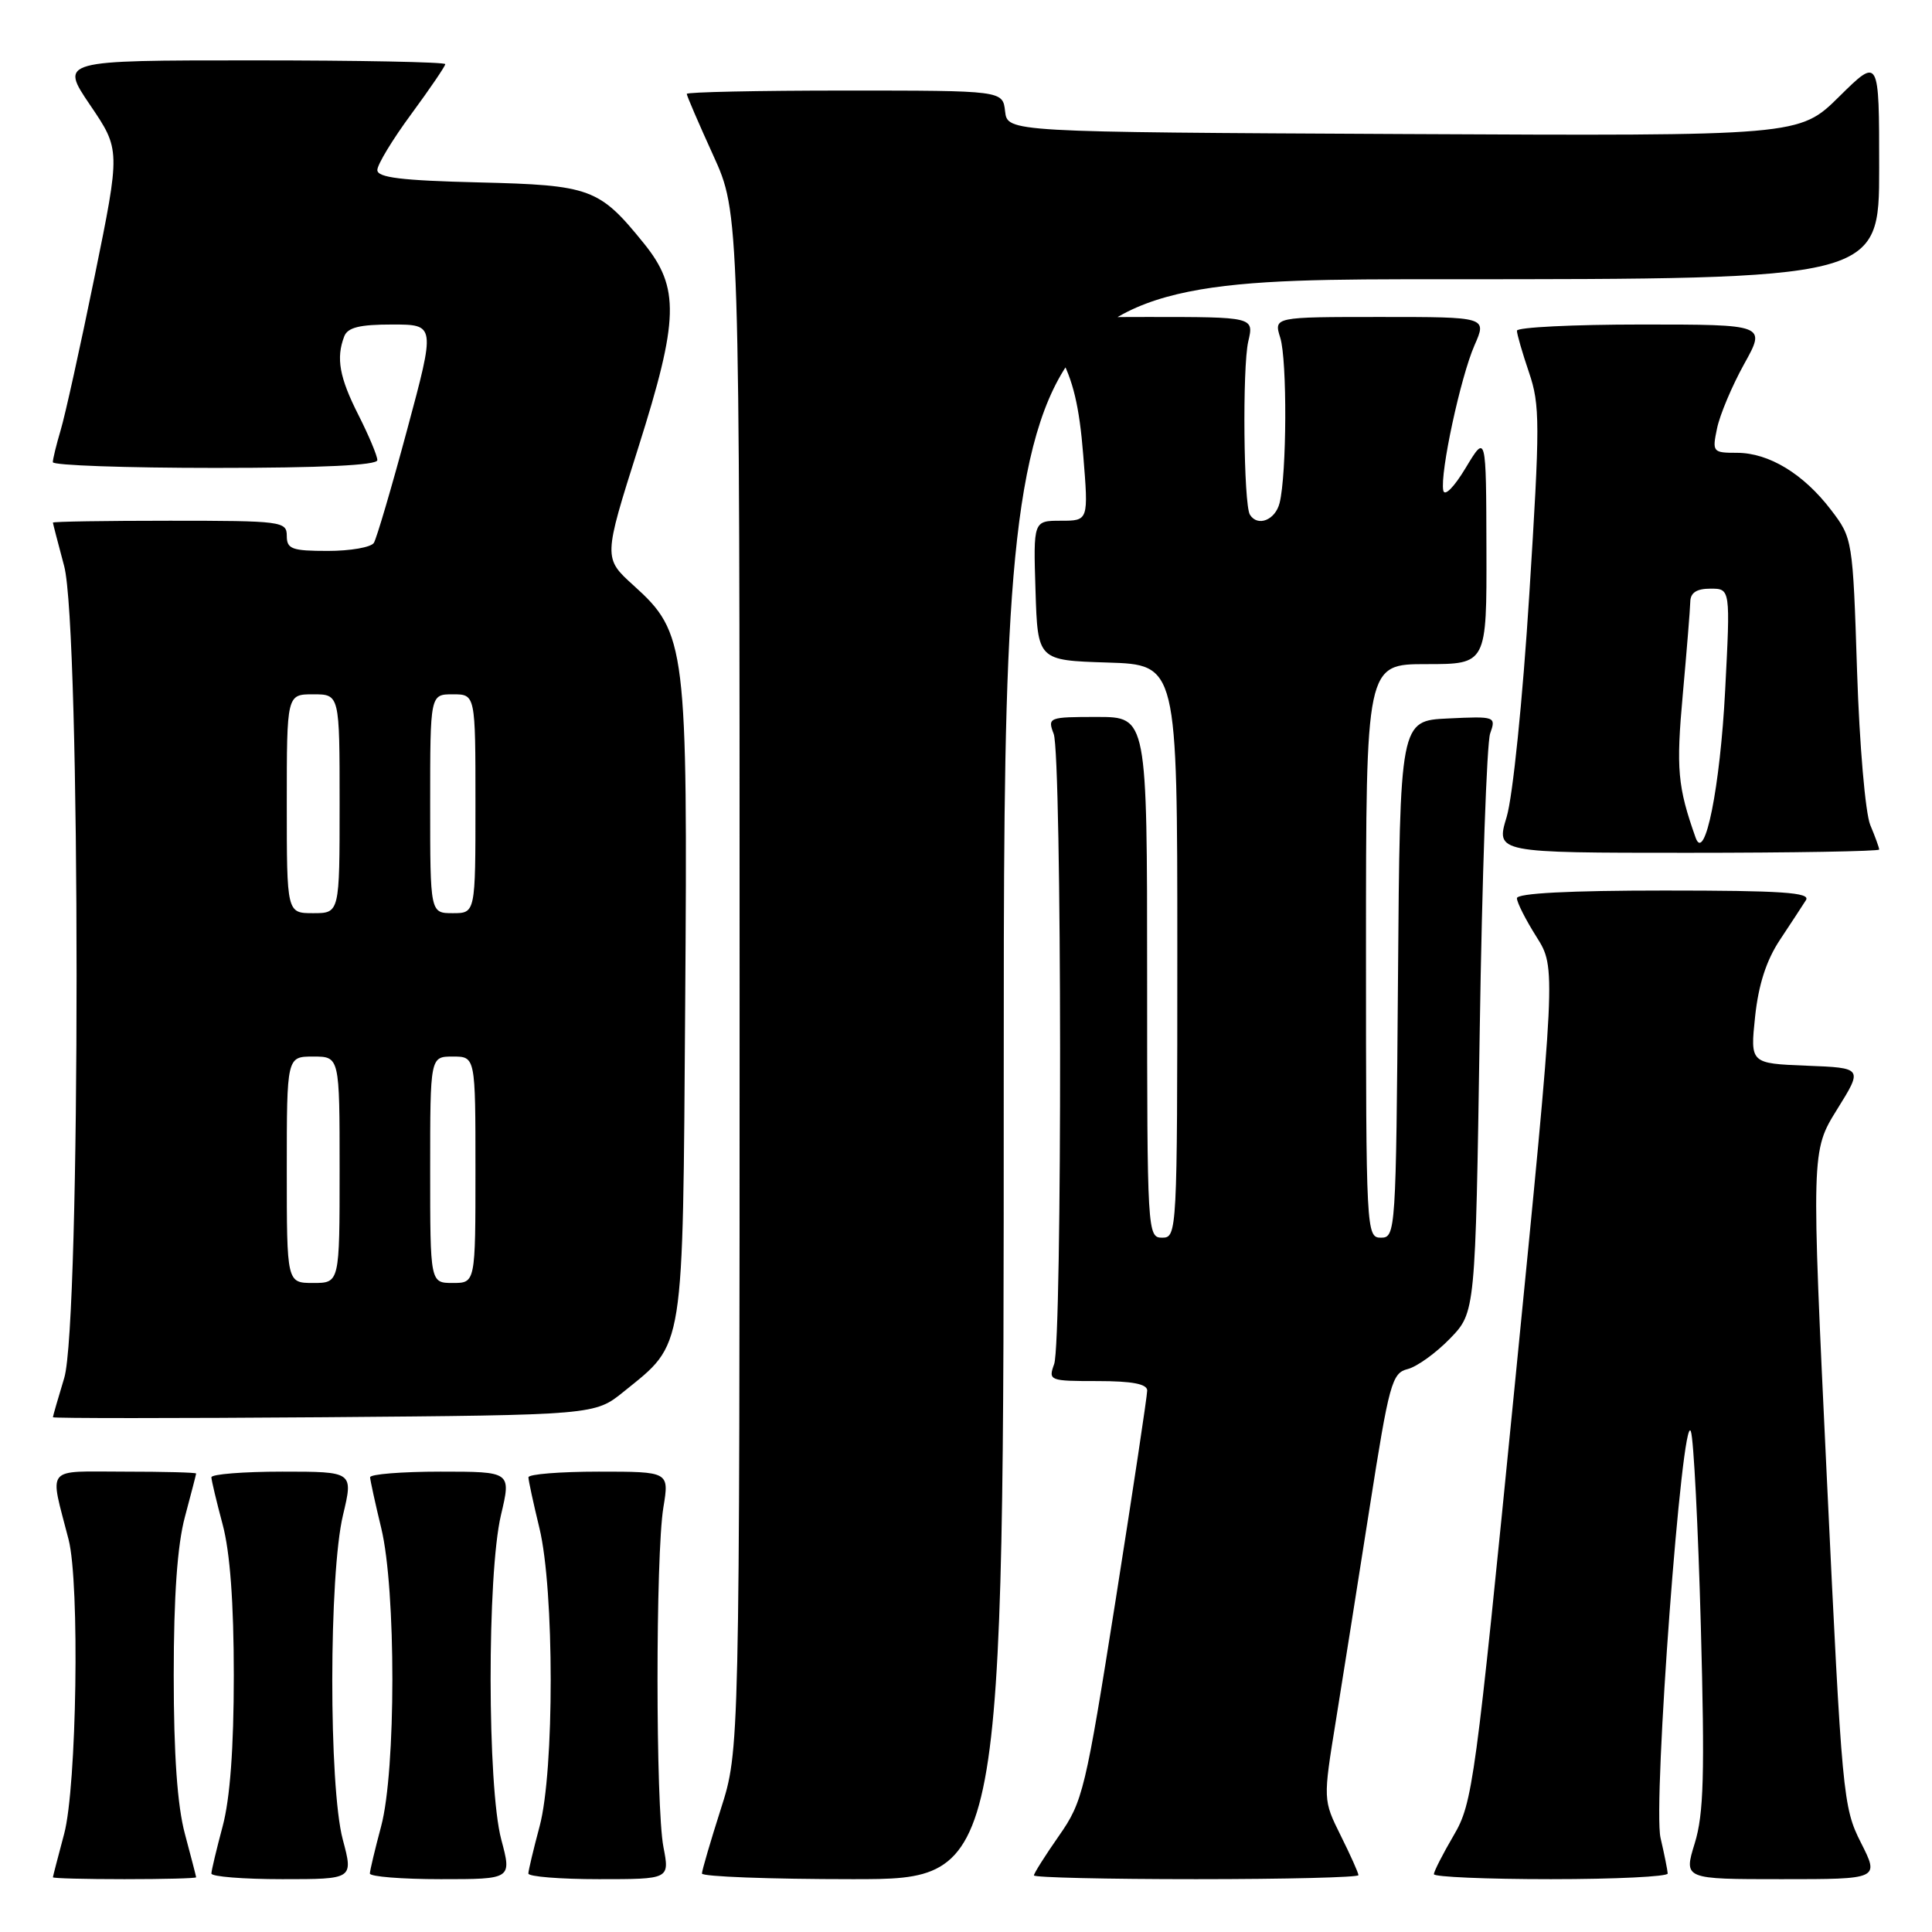 <?xml version="1.0" encoding="UTF-8" standalone="no"?>
<!DOCTYPE svg PUBLIC "-//W3C//DTD SVG 1.1//EN" "http://www.w3.org/Graphics/SVG/1.1/DTD/svg11.dtd" >
<svg xmlns="http://www.w3.org/2000/svg" xmlns:xlink="http://www.w3.org/1999/xlink" version="1.1" viewBox="0 0 256 256">
 <g >
 <path fill="currentColor"
d=" M 25.99 248.75 C 25.98 248.61 25.31 246.03 24.50 243.00 C 23.50 239.27 23.02 232.52 23.02 222.00 C 23.02 211.48 23.50 204.73 24.50 201.00 C 25.31 197.97 25.98 195.39 25.99 195.25 C 25.99 195.11 21.72 195.00 16.48 195.00 C 5.81 195.00 6.55 194.10 9.09 204.00 C 10.58 209.81 10.17 236.77 8.50 243.00 C 7.69 246.03 7.02 248.61 7.01 248.75 C 7.01 248.89 11.28 249.00 16.50 249.00 C 21.73 249.00 25.99 248.89 25.99 248.75 Z  M 45.42 243.75 C 43.55 236.72 43.57 208.61 45.45 200.75 C 46.82 195.00 46.82 195.00 37.41 195.00 C 32.23 195.00 28.01 195.34 28.01 195.75 C 28.02 196.16 28.69 198.97 29.50 202.00 C 30.48 205.65 30.98 212.37 30.98 222.00 C 30.98 231.63 30.48 238.35 29.50 242.00 C 28.69 245.03 28.02 247.84 28.01 248.25 C 28.01 248.66 32.23 249.00 37.41 249.00 C 46.82 249.00 46.82 249.00 45.42 243.75 Z  M 66.42 243.75 C 64.56 236.75 64.53 208.61 66.38 200.75 C 67.74 195.00 67.74 195.00 58.37 195.00 C 53.22 195.00 49.02 195.34 49.04 195.75 C 49.06 196.16 49.72 199.20 50.52 202.50 C 52.49 210.65 52.48 234.64 50.50 242.00 C 49.69 245.03 49.02 247.84 49.01 248.25 C 49.01 248.66 53.23 249.00 58.41 249.00 C 67.82 249.00 67.82 249.00 66.42 243.75 Z  M 87.91 244.75 C 86.87 239.37 86.86 206.06 87.90 199.75 C 88.68 195.00 88.68 195.00 79.34 195.00 C 74.20 195.00 70.01 195.34 70.02 195.75 C 70.02 196.16 70.68 199.20 71.48 202.50 C 73.46 210.68 73.47 234.67 71.50 242.00 C 70.69 245.03 70.02 247.84 70.01 248.25 C 70.01 248.66 74.21 249.00 79.37 249.00 C 88.73 249.00 88.73 249.00 87.91 244.75 Z  M 133.00 143.00 C 133.00 37.00 133.00 37.00 191.00 37.00 C 249.00 37.00 249.00 37.00 249.00 22.28 C 249.00 7.57 249.00 7.57 243.71 12.79 C 238.42 18.02 238.42 18.02 185.96 17.76 C 133.50 17.50 133.50 17.50 133.18 14.75 C 132.87 12.00 132.87 12.00 111.93 12.00 C 100.42 12.00 91.00 12.20 91.00 12.44 C 91.00 12.69 92.58 16.35 94.50 20.57 C 98.00 28.25 98.00 28.25 98.00 130.09 C 98.00 231.92 98.00 231.92 95.51 239.71 C 94.14 244.00 93.02 247.84 93.01 248.25 C 93.01 248.66 102.00 249.00 113.00 249.00 C 133.00 249.00 133.00 249.00 133.00 143.00 Z  M 180.00 248.47 C 180.00 248.17 178.94 245.81 177.65 243.22 C 175.31 238.50 175.31 238.50 177.01 228.00 C 177.94 222.22 179.96 209.51 181.49 199.73 C 184.07 183.28 184.44 181.93 186.52 181.41 C 187.75 181.10 190.28 179.28 192.13 177.37 C 195.50 173.89 195.50 173.89 196.07 136.70 C 196.38 116.24 197.01 98.46 197.45 97.20 C 198.25 94.94 198.16 94.90 191.88 95.20 C 185.50 95.50 185.50 95.50 185.24 129.75 C 184.98 163.17 184.93 164.00 182.99 164.00 C 181.04 164.00 181.00 163.25 181.00 126.00 C 181.00 88.00 181.00 88.00 189.00 88.00 C 197.00 88.00 197.00 88.00 196.96 72.75 C 196.92 57.50 196.92 57.50 194.22 61.98 C 192.66 64.58 191.40 65.84 191.24 64.98 C 190.79 62.69 193.54 49.94 195.38 45.75 C 197.03 42.00 197.03 42.00 182.91 42.00 C 168.78 42.00 168.78 42.00 169.64 44.75 C 170.57 47.72 170.51 62.85 169.55 66.66 C 168.98 68.92 166.64 69.84 165.62 68.20 C 164.78 66.83 164.61 48.68 165.40 45.25 C 166.16 42.00 166.16 42.00 152.08 42.00 C 144.34 42.00 138.00 42.17 138.00 42.37 C 138.00 42.58 139.09 44.72 140.41 47.12 C 142.18 50.33 143.02 53.84 143.53 60.25 C 144.24 69.00 144.24 69.00 140.58 69.00 C 136.92 69.00 136.92 69.00 137.21 78.25 C 137.50 87.50 137.50 87.50 146.75 87.79 C 156.00 88.08 156.00 88.08 156.00 126.04 C 156.00 163.33 155.96 164.00 154.00 164.00 C 152.04 164.00 152.00 163.33 152.00 129.50 C 152.00 95.00 152.00 95.00 145.38 95.00 C 138.94 95.00 138.79 95.06 139.62 97.25 C 140.71 100.14 140.77 177.76 139.68 180.75 C 138.89 182.94 139.05 183.00 145.43 183.00 C 150.02 183.00 152.00 183.38 152.01 184.25 C 152.01 184.94 150.13 197.43 147.83 212.00 C 143.83 237.27 143.49 238.72 140.32 243.25 C 138.49 245.87 137.00 248.23 137.00 248.50 C 137.00 248.78 146.68 249.00 158.50 249.00 C 170.32 249.00 180.00 248.76 180.00 248.47 Z  M 220.98 248.25 C 220.96 247.84 220.54 245.71 220.03 243.53 C 218.99 239.05 222.91 186.50 224.05 189.67 C 224.42 190.67 225.01 202.30 225.37 215.50 C 225.90 235.13 225.76 240.36 224.56 244.25 C 223.10 249.00 223.10 249.00 236.06 249.00 C 249.03 249.00 249.03 249.00 246.58 244.16 C 244.21 239.48 244.07 237.96 242.07 195.92 C 240.00 152.52 240.00 152.52 243.42 147.01 C 246.85 141.50 246.85 141.50 239.38 141.21 C 231.91 140.91 231.91 140.91 232.56 134.71 C 233.01 130.47 234.05 127.24 235.86 124.52 C 237.31 122.33 238.86 119.97 239.30 119.27 C 239.94 118.26 236.10 118.00 220.55 118.00 C 207.93 118.00 201.00 118.36 201.00 119.02 C 201.00 119.58 202.17 121.89 203.60 124.15 C 206.19 128.26 206.19 128.26 200.72 183.49 C 195.48 236.40 195.14 238.91 192.62 243.20 C 191.18 245.66 190.00 247.97 190.00 248.34 C 190.00 248.70 196.97 249.00 205.50 249.00 C 214.03 249.00 220.99 248.66 220.98 248.25 Z  M 82.66 184.39 C 90.75 177.85 90.46 179.63 90.79 133.15 C 91.13 85.59 90.92 83.87 83.98 77.60 C 79.94 73.95 79.94 73.95 84.58 59.30 C 89.97 42.28 90.08 38.13 85.31 32.24 C 79.40 24.94 78.29 24.53 63.43 24.17 C 53.18 23.92 50.00 23.53 50.00 22.53 C 50.00 21.81 52.02 18.47 54.50 15.11 C 56.97 11.75 59.00 8.77 59.00 8.50 C 59.00 8.22 47.51 8.00 33.46 8.00 C 7.93 8.00 7.93 8.00 11.94 13.92 C 15.96 19.84 15.96 19.84 12.53 36.67 C 10.64 45.93 8.62 55.07 8.04 56.99 C 7.47 58.91 7.00 60.83 7.00 61.24 C 7.00 61.66 16.67 62.00 28.50 62.00 C 42.63 62.00 50.00 61.65 50.00 60.97 C 50.00 60.40 48.87 57.71 47.50 55.00 C 44.97 50.01 44.51 47.45 45.61 44.58 C 46.06 43.39 47.64 43.00 51.96 43.00 C 57.70 43.00 57.70 43.00 53.95 56.93 C 51.89 64.60 49.90 71.35 49.54 71.93 C 49.18 72.52 46.43 73.00 43.44 73.00 C 38.67 73.00 38.00 72.75 38.00 71.00 C 38.00 69.09 37.33 69.00 22.50 69.00 C 13.97 69.00 7.01 69.11 7.01 69.25 C 7.02 69.39 7.69 71.97 8.50 75.00 C 10.69 83.16 10.70 175.38 8.51 182.59 C 7.69 185.29 7.02 187.63 7.01 187.79 C 7.00 187.94 23.16 187.94 42.91 187.79 C 78.82 187.50 78.82 187.50 82.66 184.39 Z  M 249.00 112.57 C 249.00 112.33 248.47 110.86 247.82 109.32 C 247.17 107.74 246.39 98.74 246.07 88.92 C 245.51 71.50 245.47 71.30 242.63 67.58 C 238.98 62.79 234.40 60.01 230.17 60.00 C 226.94 60.00 226.86 59.90 227.52 56.75 C 227.89 54.96 229.50 51.14 231.10 48.25 C 234.02 43.00 234.02 43.00 217.51 43.00 C 208.43 43.00 201.00 43.37 201.00 43.82 C 201.00 44.27 201.72 46.76 202.60 49.35 C 204.07 53.65 204.07 56.15 202.64 78.77 C 201.76 92.77 200.45 105.56 199.64 108.25 C 198.20 113.00 198.20 113.00 223.60 113.00 C 237.57 113.00 249.00 112.80 249.00 112.57 Z  M 38.00 155.00 C 38.00 140.00 38.00 140.00 41.50 140.00 C 45.00 140.00 45.00 140.00 45.00 155.00 C 45.00 170.00 45.00 170.00 41.50 170.00 C 38.00 170.00 38.00 170.00 38.00 155.00 Z  M 57.00 155.00 C 57.00 140.00 57.00 140.00 60.00 140.00 C 63.00 140.00 63.00 140.00 63.00 155.00 C 63.00 170.00 63.00 170.00 60.00 170.00 C 57.00 170.00 57.00 170.00 57.00 155.00 Z  M 38.00 106.50 C 38.00 92.00 38.00 92.00 41.50 92.00 C 45.00 92.00 45.00 92.00 45.00 106.50 C 45.00 121.00 45.00 121.00 41.50 121.00 C 38.00 121.00 38.00 121.00 38.00 106.50 Z  M 57.00 106.50 C 57.00 92.00 57.00 92.00 60.00 92.00 C 63.00 92.00 63.00 92.00 63.00 106.50 C 63.00 121.00 63.00 121.00 60.00 121.00 C 57.00 121.00 57.00 121.00 57.00 106.50 Z  M 224.68 111.00 C 222.29 104.25 222.08 101.89 222.98 92.00 C 223.50 86.22 223.95 80.71 223.97 79.75 C 223.99 78.53 224.81 78.00 226.65 78.00 C 229.29 78.00 229.29 78.00 228.59 91.51 C 227.93 104.28 225.90 114.42 224.68 111.00 Z "/>
</g>
</svg>